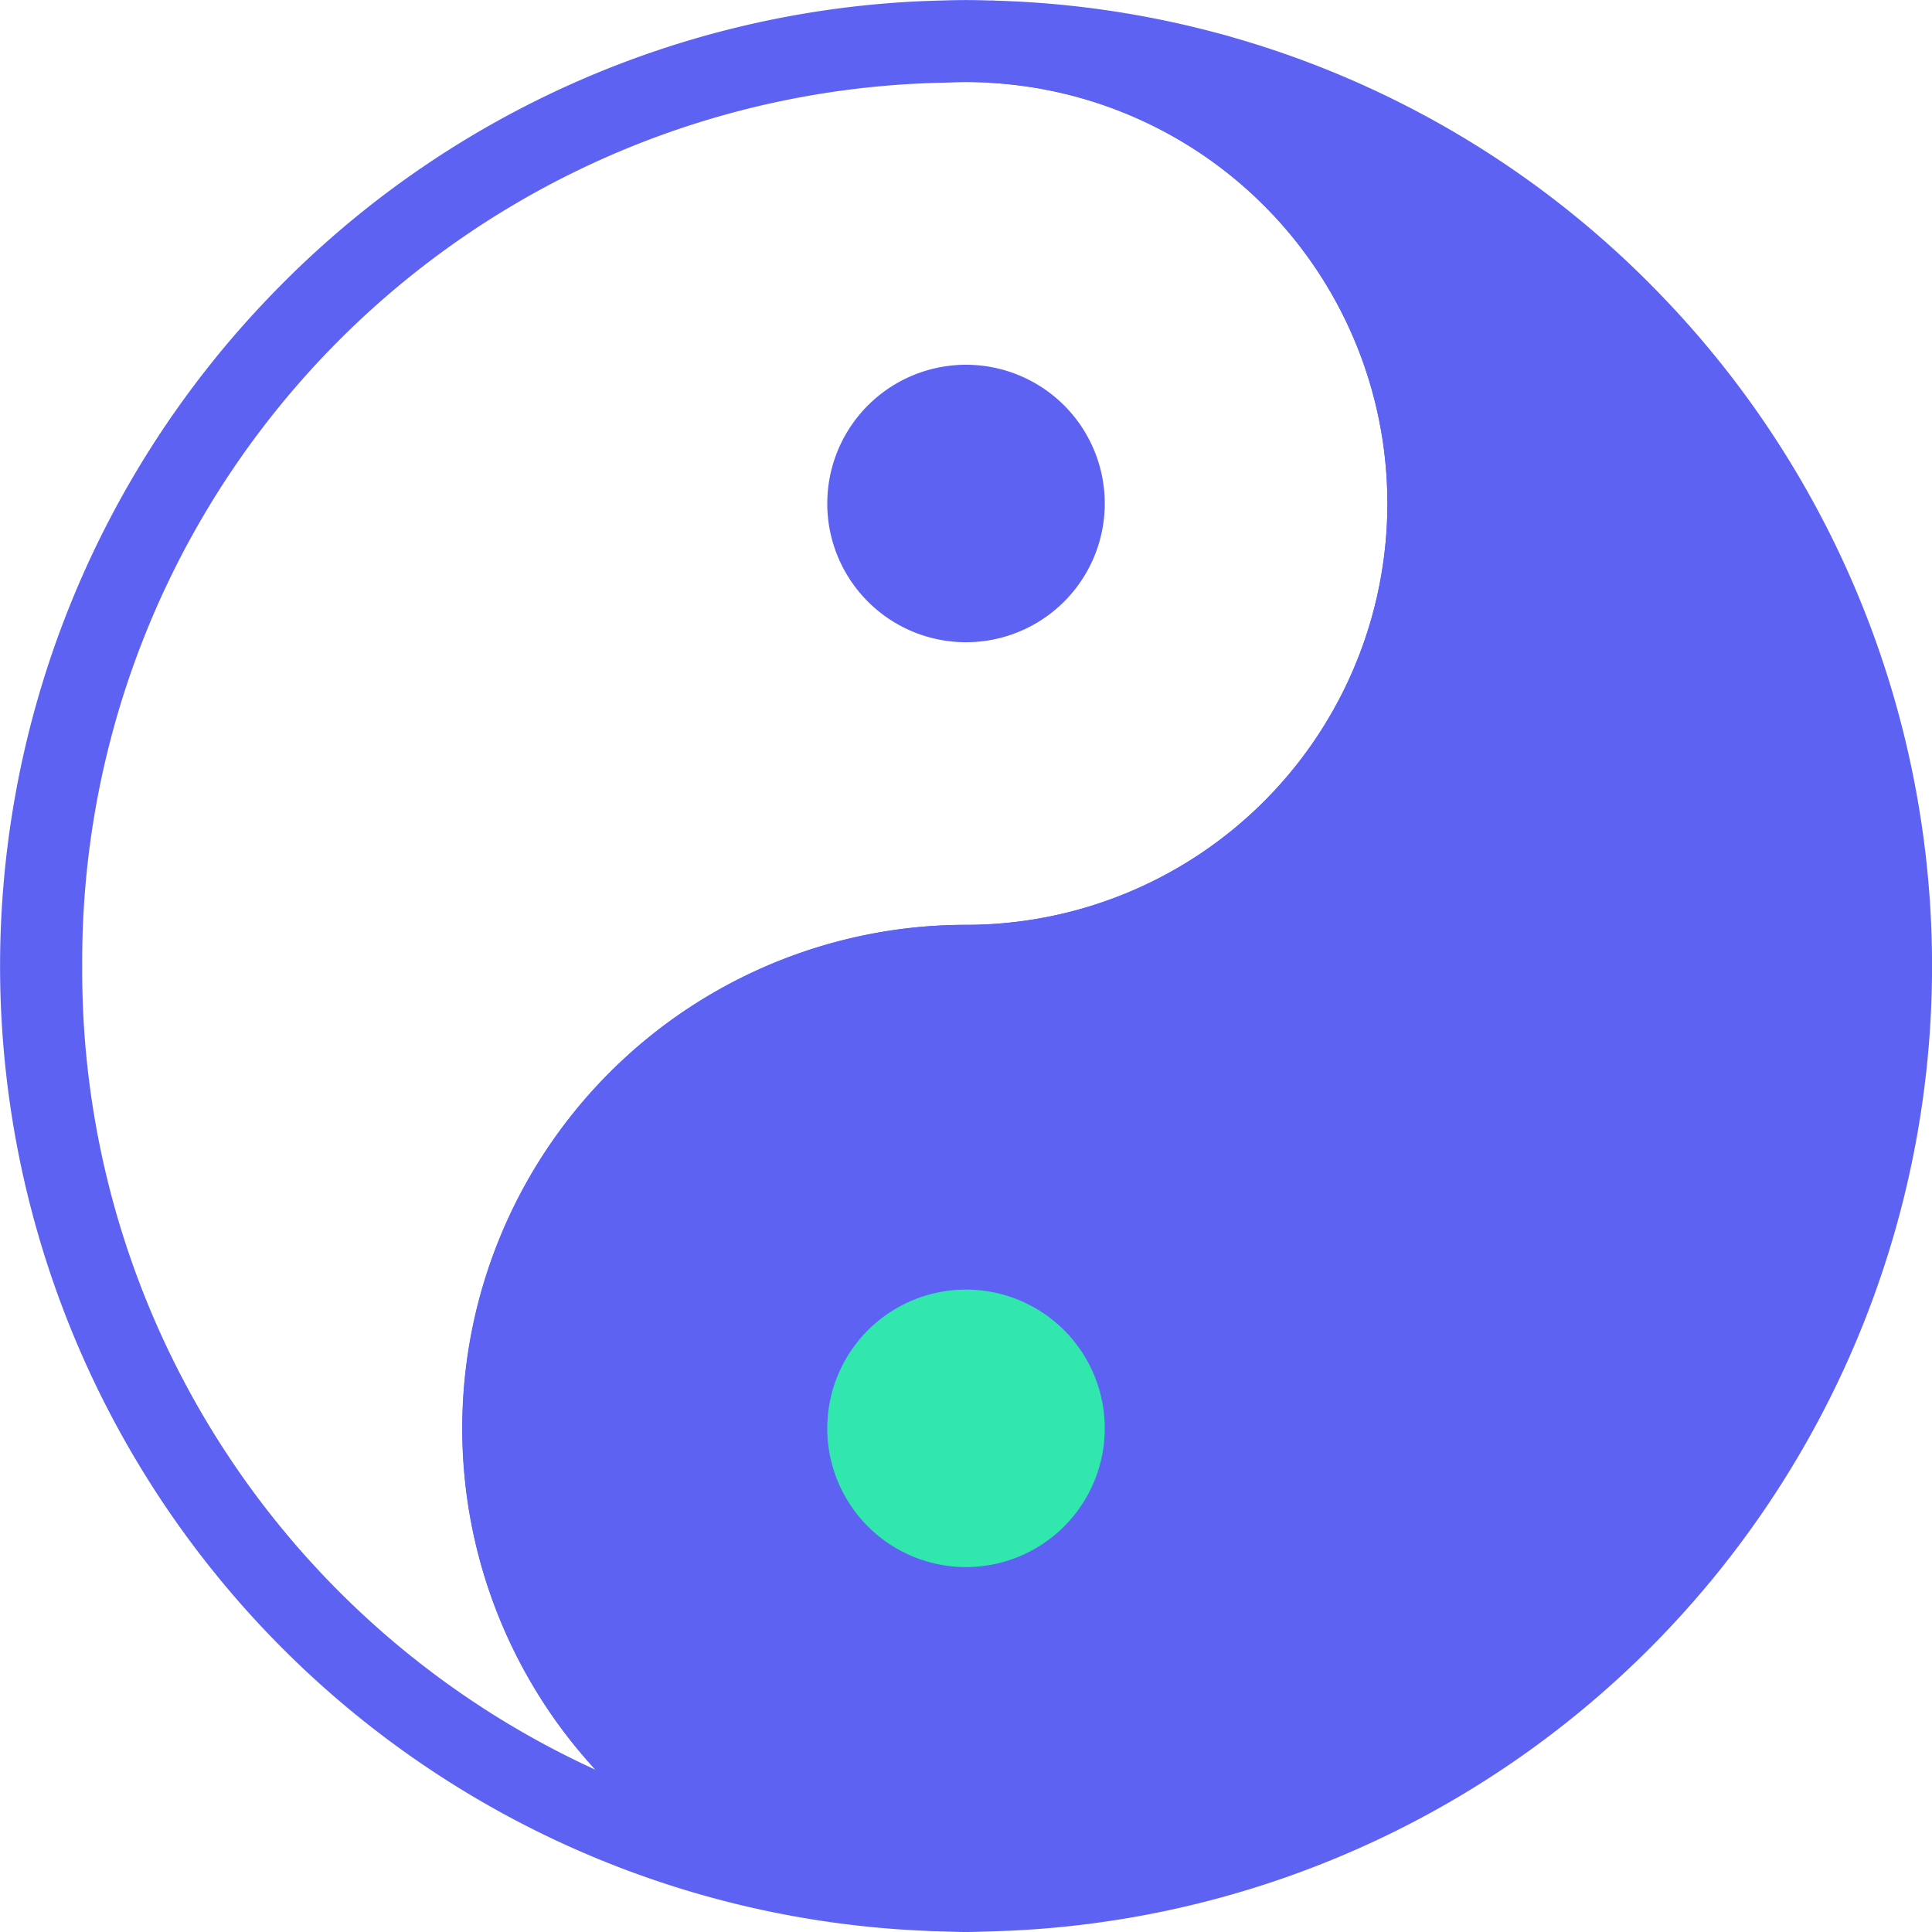 <svg id="그룹_322" data-name="그룹 322" xmlns="http://www.w3.org/2000/svg" xmlns:xlink="http://www.w3.org/1999/xlink" width="90" height="90" viewBox="0 0 90 90">
  <defs>
    <clipPath id="clip-path">
      <rect id="사각형_612" data-name="사각형 612" width="90" height="90" fill="none"/>
    </clipPath>
  </defs>
  <g id="그룹_321" data-name="그룹 321" clip-path="url(#clip-path)">
    <path id="패스_2109" data-name="패스 2109" d="M77.2,13.567A44.754,44.754,0,0,0,46.158.025l-.146,3.826A19.629,19.629,0,0,1,45,43.083a23.458,23.458,0,0,0-1.157,46.888l.353.011c.267.01.535.018.8.018s.538-.008.805-.018l.353-.011A44.986,44.986,0,0,0,77.2,13.567" fill="#5d62f3"/>
    <path id="패스_2110" data-name="패스 2110" d="M43.843,89.97a44.986,44.986,0,0,1-31.04-76.4A44.761,44.761,0,0,1,43.843.024L44.2.014C44.732,0,45.271,0,45.805.014l.4.012A23.459,23.459,0,0,1,45,46.913a19.629,19.629,0,0,0-1.011,39.232ZM45,3.826c-.225,0-.45.008-.674.015l-.385.012A40.924,40.924,0,0,0,3.83,45a40.91,40.91,0,0,0,23.907,37.44A23.469,23.469,0,0,1,45,43.083,19.629,19.629,0,0,0,46.029,3.852l-.353-.011c-.224-.007-.45-.015-.676-.015" fill="#5d62f3"/>
    <path id="패스_2111" data-name="패스 2111" d="M38.538,66.542A6.463,6.463,0,1,1,45,73a6.463,6.463,0,0,1-6.463-6.463" fill="#32e7ad"/>
    <path id="패스_2112" data-name="패스 2112" d="M38.538,23.455A6.463,6.463,0,1,1,45,29.918a6.463,6.463,0,0,1-6.463-6.463" fill="#5d62f3"/>
  </g>
</svg>
